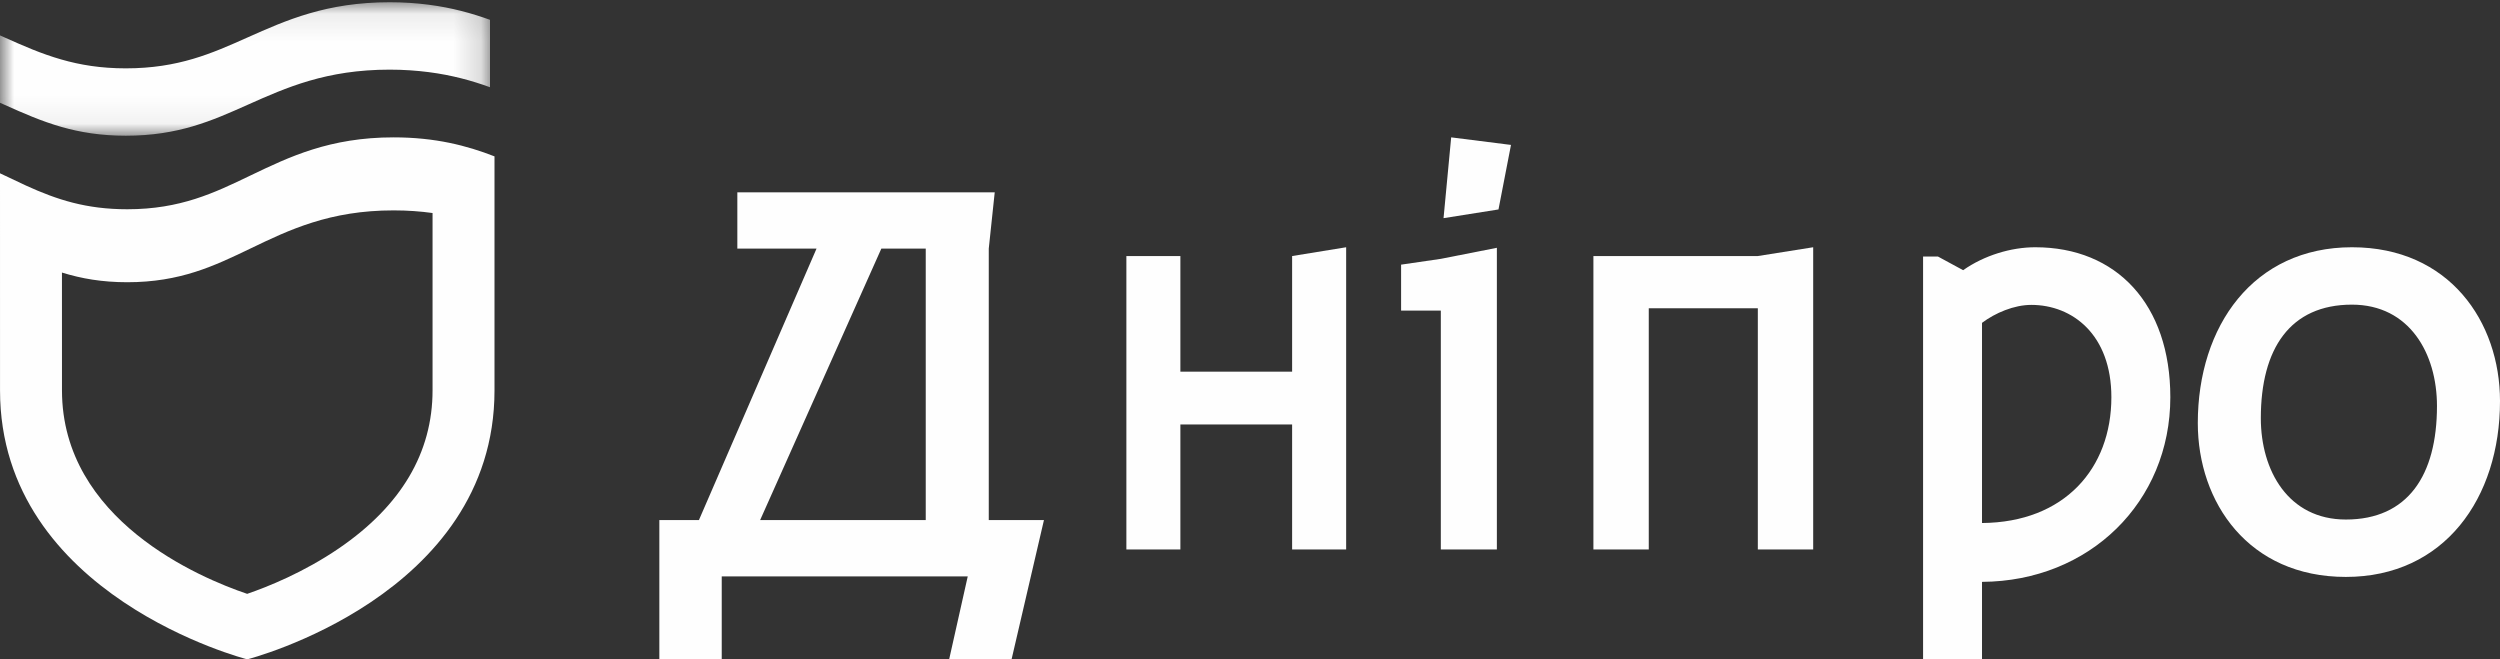 <?xml version="1.0" encoding="UTF-8"?>
<svg width="91px" height="24px" viewBox="0 0 91 24" version="1.1" xmlns="http://www.w3.org/2000/svg" xmlns:xlink="http://www.w3.org/1999/xlink">
    <rect x="0" y="0" width="91" height="24" fill="#333333" stroke="none"/>
    <title>Group 18</title>
    <defs>
        <polygon id="path-1" points="0 0.082 17.836 0.082 17.836 4.94 0 4.94"></polygon>
    </defs>
    <g id="Page-1" stroke="none" stroke-width="1" fill="none" fill-rule="evenodd">
        <g id="Desktop" transform="translate(-467, -199)">
            <g id="Group-18" transform="translate(467, 199)">
                <path d="M15.745,14.21 C15.745,16.476 14.602,18.409 12.346,19.953 C11.05,20.841 9.719,21.369 8.997,21.616 C7.293,21.04 2.256,18.933 2.256,14.21 L2.255,9.921 C2.964,10.141 3.717,10.273 4.633,10.273 C6.564,10.273 7.799,9.679 9.106,9.051 C10.529,8.365 12.003,7.658 14.326,7.658 C14.838,7.658 15.307,7.693 15.745,7.754 L15.745,14.21 Z M14.326,5 C12.003,5 10.529,5.71 9.106,6.393 C7.799,7.022 6.564,7.617 4.633,7.617 C3.14,7.617 2.078,7.271 0.943,6.753 C0.693,6.639 0.446,6.521 0.193,6.399 C0.13,6.368 0.063,6.338 0,6.308 L0.001,14.21 C0.001,21.71 9,24 9,24 C9,24 18,21.71 18,14.21 L18,5.692 C16.989,5.297 15.838,5 14.326,5 L14.326,5 Z" id="Fill-1" fill="#FEFEFE"></path>
                <g id="Group-5">
                    <mask id="mask-2" fill="white">
                        <use xlink:href="#path-1"></use>
                    </mask>
                    <g id="Clip-4"></g>
                    <path d="M15.602,0.172 C15.164,0.115 14.695,0.082 14.183,0.082 C11.881,0.082 10.423,0.734 9.011,1.363 C7.716,1.942 6.493,2.488 4.578,2.488 C3.668,2.488 2.916,2.362 2.235,2.166 C1.502,1.957 0.852,1.669 0.184,1.371 C0.123,1.343 0.062,1.316 0,1.288 L0.001,3.741 L0.184,3.823 C0.852,4.122 1.503,4.41 2.236,4.62 C2.916,4.814 3.668,4.94 4.578,4.94 C6.493,4.94 7.716,4.394 9.011,3.816 C10.423,3.186 11.881,2.535 14.183,2.535 C14.695,2.535 15.164,2.569 15.602,2.625 C16.449,2.734 17.173,2.934 17.836,3.175 L17.836,0.722 C17.173,0.482 16.449,0.281 15.602,0.172" id="Fill-3" fill="#FEFEFE" mask="url(#mask-2)"></path>
                </g>
                <path d="M27.669,18.93 L33.697,18.93 L33.697,9.049 L32.081,9.049 L27.669,18.93 Z M26.839,7 L36.208,7 L35.991,9.049 L35.991,18.93 L38,18.93 L36.821,24 L34.549,24 L35.226,20.98 L26.271,20.98 L26.271,24 L24,24 L24,18.93 L25.441,18.93 L29.722,9.049 L26.839,9.049 L26.839,7 Z" id="Fill-6" fill="#FEFEFE"></path>
                <polygon id="Fill-8" fill="#FEFEFE" points="41 9.32 42.966 9.32 42.966 13.528 47.033 13.528 47.033 9.32 49 9 49 20 47.033 20 47.033 15.45 42.966 15.45 42.966 20 41 20"></polygon>
                <path d="M52.823,5 L55,5.275 L54.545,7.624 L52.545,7.941 L52.823,5 Z M52.446,11.305 L51,11.305 L51,9.633 L52.446,9.422 L54.486,9.02 L54.486,20 L52.446,20 L52.446,11.305 Z" id="Fill-10" fill="#FEFEFE"></path>
                <polygon id="Fill-12" fill="#FEFEFE" points="58 9.32 63.985 9.32 66 9 66 20 63.985 20 63.985 11.221 60.015 11.221 60.015 20 58 20"></polygon>
                <path d="M72.145,11.752 L72.145,19.038 C75.145,19.015 76.854,17.053 76.854,14.459 C76.854,12.18 75.437,11.098 73.938,11.098 C73.312,11.098 72.624,11.391 72.145,11.752 L72.145,11.752 Z M70,9.338 L70.542,9.338 L71.458,9.835 C72.228,9.293 73.208,9 74.083,9 C77.041,9 79,11.075 79,14.459 C79,18.271 76.062,21.157 72.145,21.18 L72.145,24 L70,24 L70,9.338 Z" id="Fill-14" fill="#FEFEFE"></path>
                <path d="M85.611,11.089 C83.362,11.089 82.294,12.689 82.294,15.222 C82.294,17.132 83.296,18.911 85.389,18.911 C87.638,18.911 88.706,17.311 88.706,14.778 C88.706,12.867 87.704,11.089 85.611,11.089 M85.611,9 C89.152,9 91,11.711 91,14.6 C91,18.133 88.974,21 85.389,21 C81.848,21 80,18.289 80,15.4 C80,11.867 82.026,9 85.611,9" id="Fill-16" fill="#FEFEFE"></path>
            </g>
        </g>
    </g>
</svg>